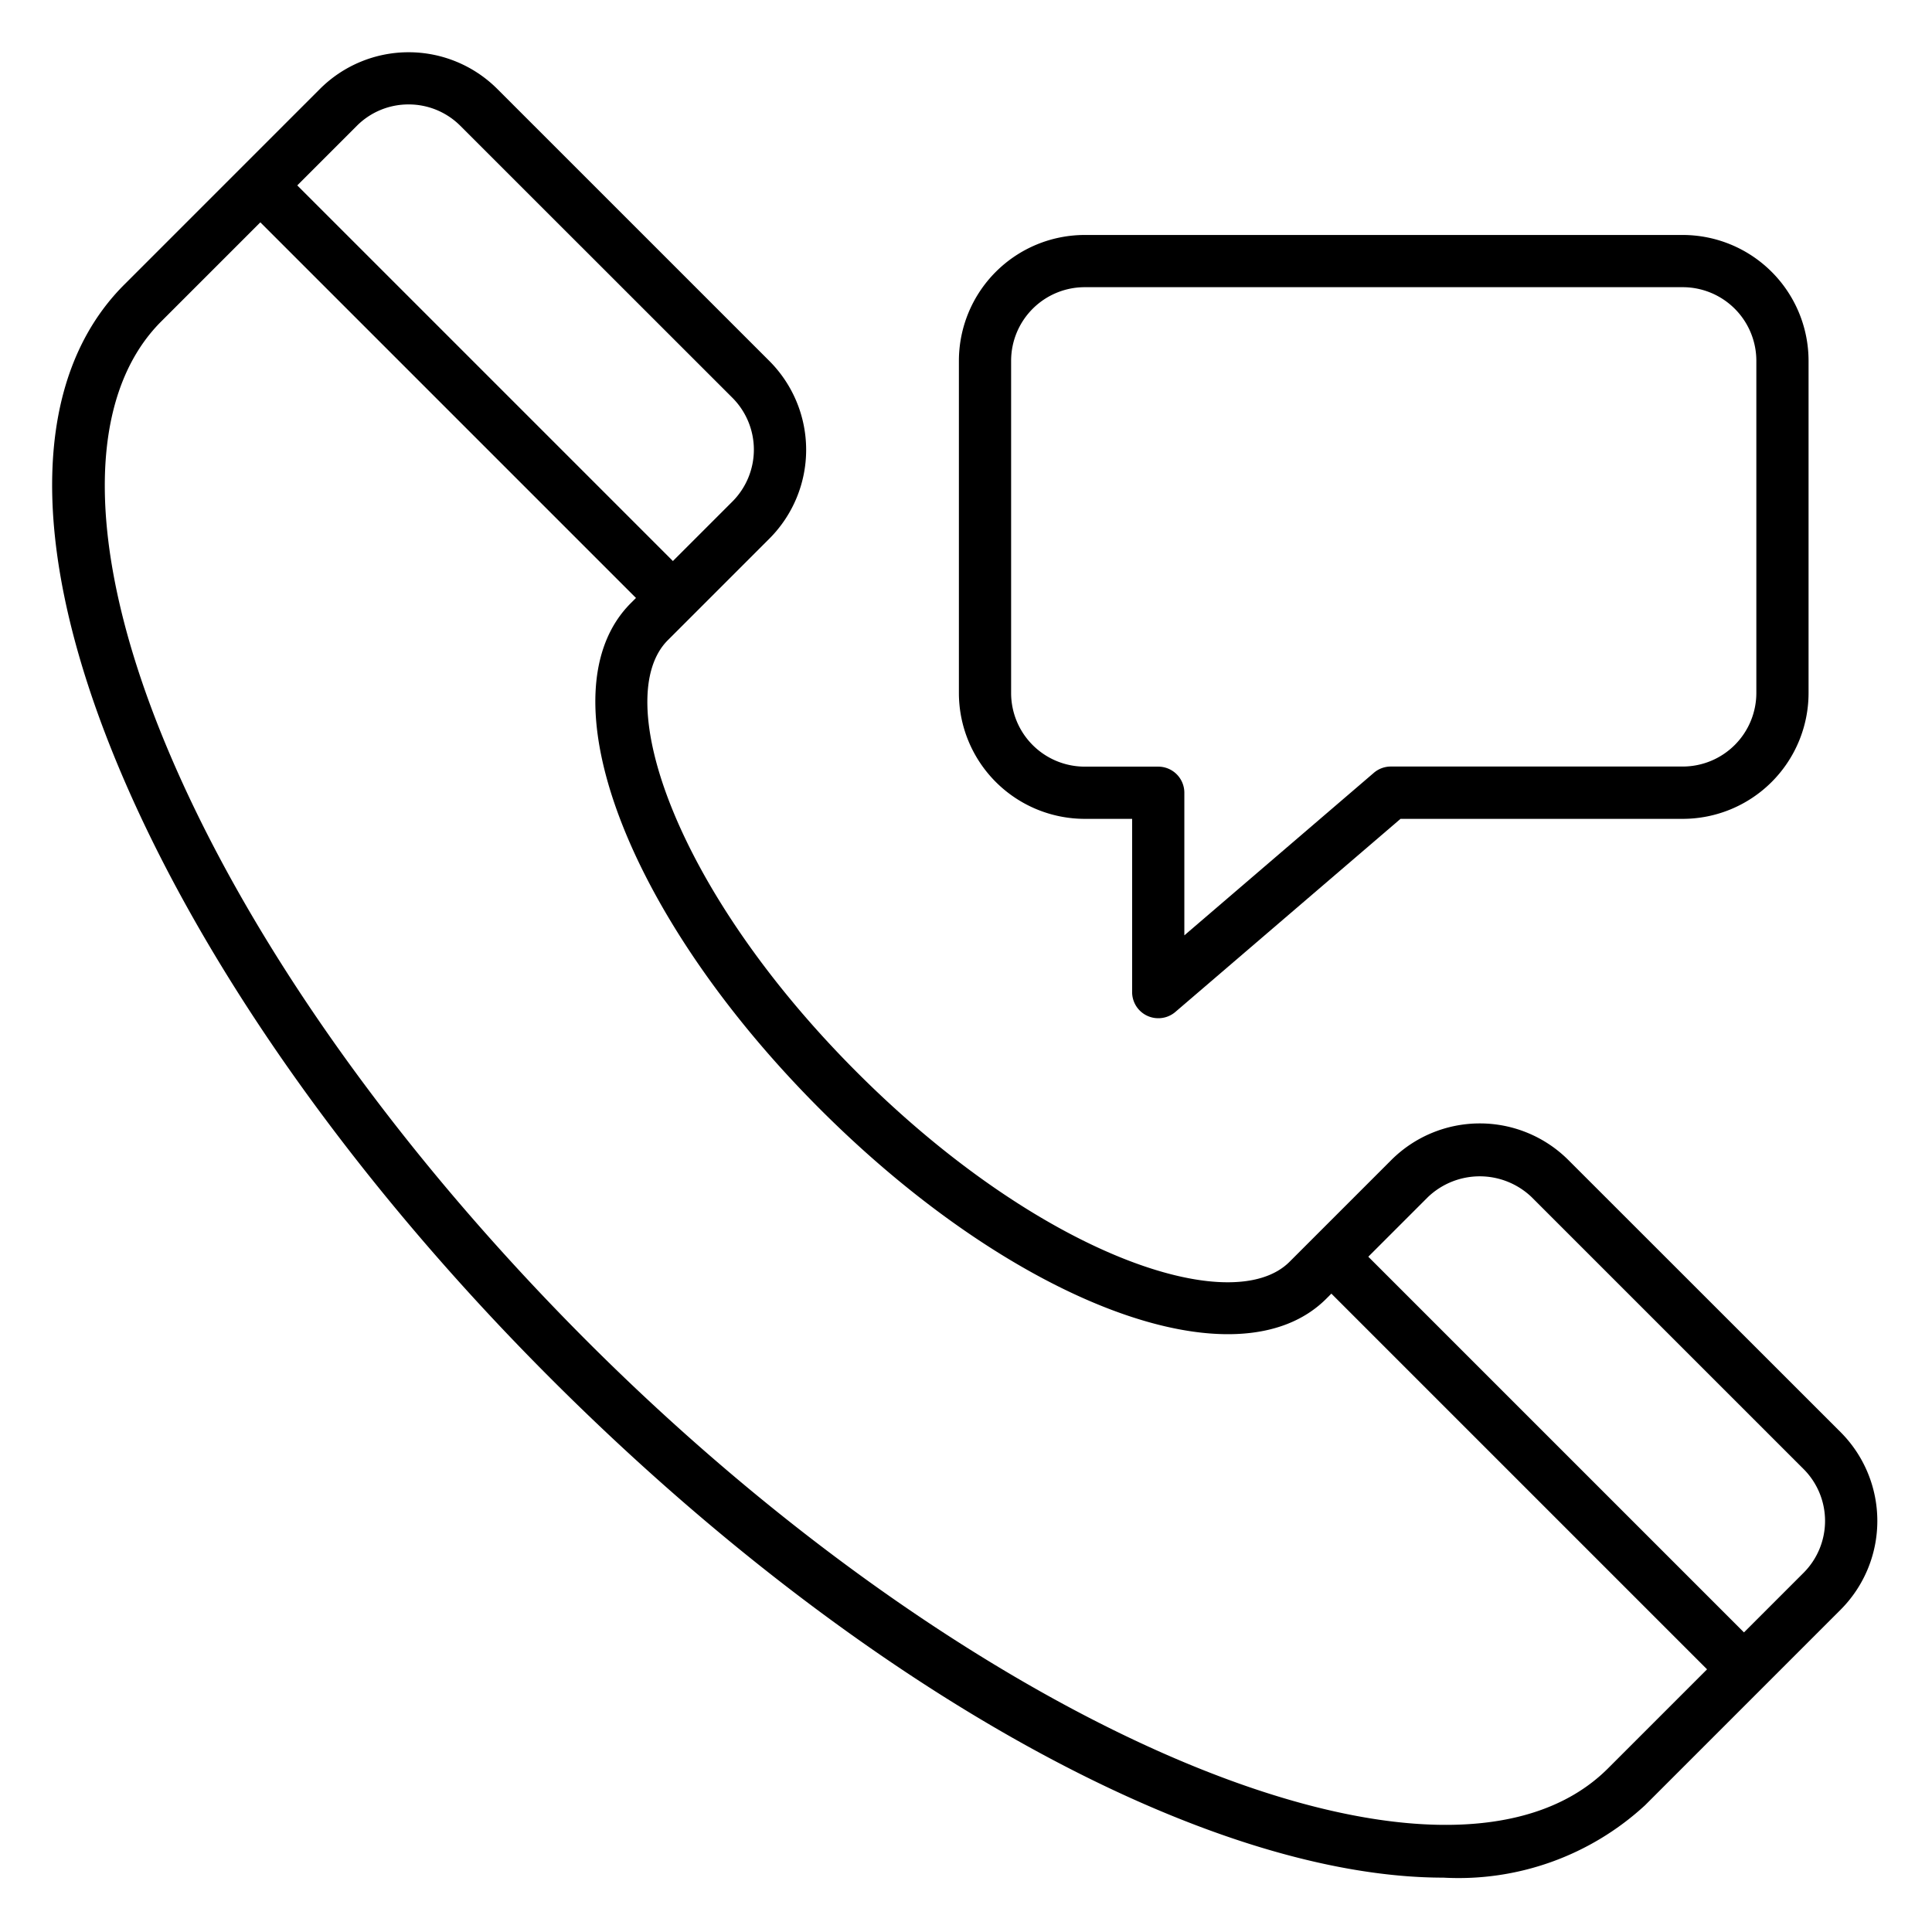 <svg id="Icons" height="512" viewBox="0 0 74 74" width="512" xmlns="http://www.w3.org/2000/svg"><path d="m55.286 71.918c-8.962 0-22.14-7.065-34.186-19.113-7.683-7.683-13.641-16.193-16.777-23.963-3.245-8.042-3.09-14.416.438-17.942l7.49-7.49a4.807 4.807 0 0 1 6.8 0l10.42 10.419a4.813 4.813 0 0 1 0 6.8l-3.892 3.892c-2.2 2.2.236 9.542 7.252 16.558s14.359 9.451 16.56 7.252l3.89-3.89a4.8 4.8 0 0 1 6.8 0l10.419 10.414a4.814 4.814 0 0 1 0 6.8l-7.49 7.49a10.539 10.539 0 0 1 -7.724 2.773zm-39.637-67.918a2.788 2.788 0 0 0 -1.984.822l-7.49 7.49c-2.882 2.882-2.881 8.634 0 15.781 3.036 7.527 8.838 15.8 16.335 23.3 15.023 15.017 32.919 22.507 39.083 16.337l7.49-7.49a2.811 2.811 0 0 0 0-3.97l-10.42-10.419a2.875 2.875 0 0 0 -3.97 0l-3.89 3.89c-3.4 3.405-11.918.217-19.387-7.252s-10.655-15.989-7.253-19.389l3.892-3.892a2.813 2.813 0 0 0 0-3.97l-10.42-10.416a2.793 2.793 0 0 0 -1.986-.822z"/><path d="m16.875 3.827h2v22.349h-2z" transform="matrix(.707 -.707 .707 .707 -5.372 17.033)"/><path d="m57.903 44.855h2v22.349h-2z" transform="matrix(.707 -.707 .707 .707 -22.367 58.063)"/><path d="m44.363 39a1 1 0 0 1 -1-1v-6.636h-1.817a4.824 4.824 0 0 1 -4.818-4.819v-12.727a4.824 4.824 0 0 1 4.818-4.818h22.908a4.824 4.824 0 0 1 4.818 4.818v12.727a4.824 4.824 0 0 1 -4.818 4.819h-10.811l-8.629 7.4a1 1 0 0 1 -.651.236zm-2.817-28a2.821 2.821 0 0 0 -2.818 2.818v12.727a2.821 2.821 0 0 0 2.818 2.819h2.817a1 1 0 0 1 1 1v5.462l7.259-6.226a1 1 0 0 1 .65-.24h11.182a2.821 2.821 0 0 0 2.818-2.819v-12.723a2.821 2.821 0 0 0 -2.818-2.818z"/></svg>